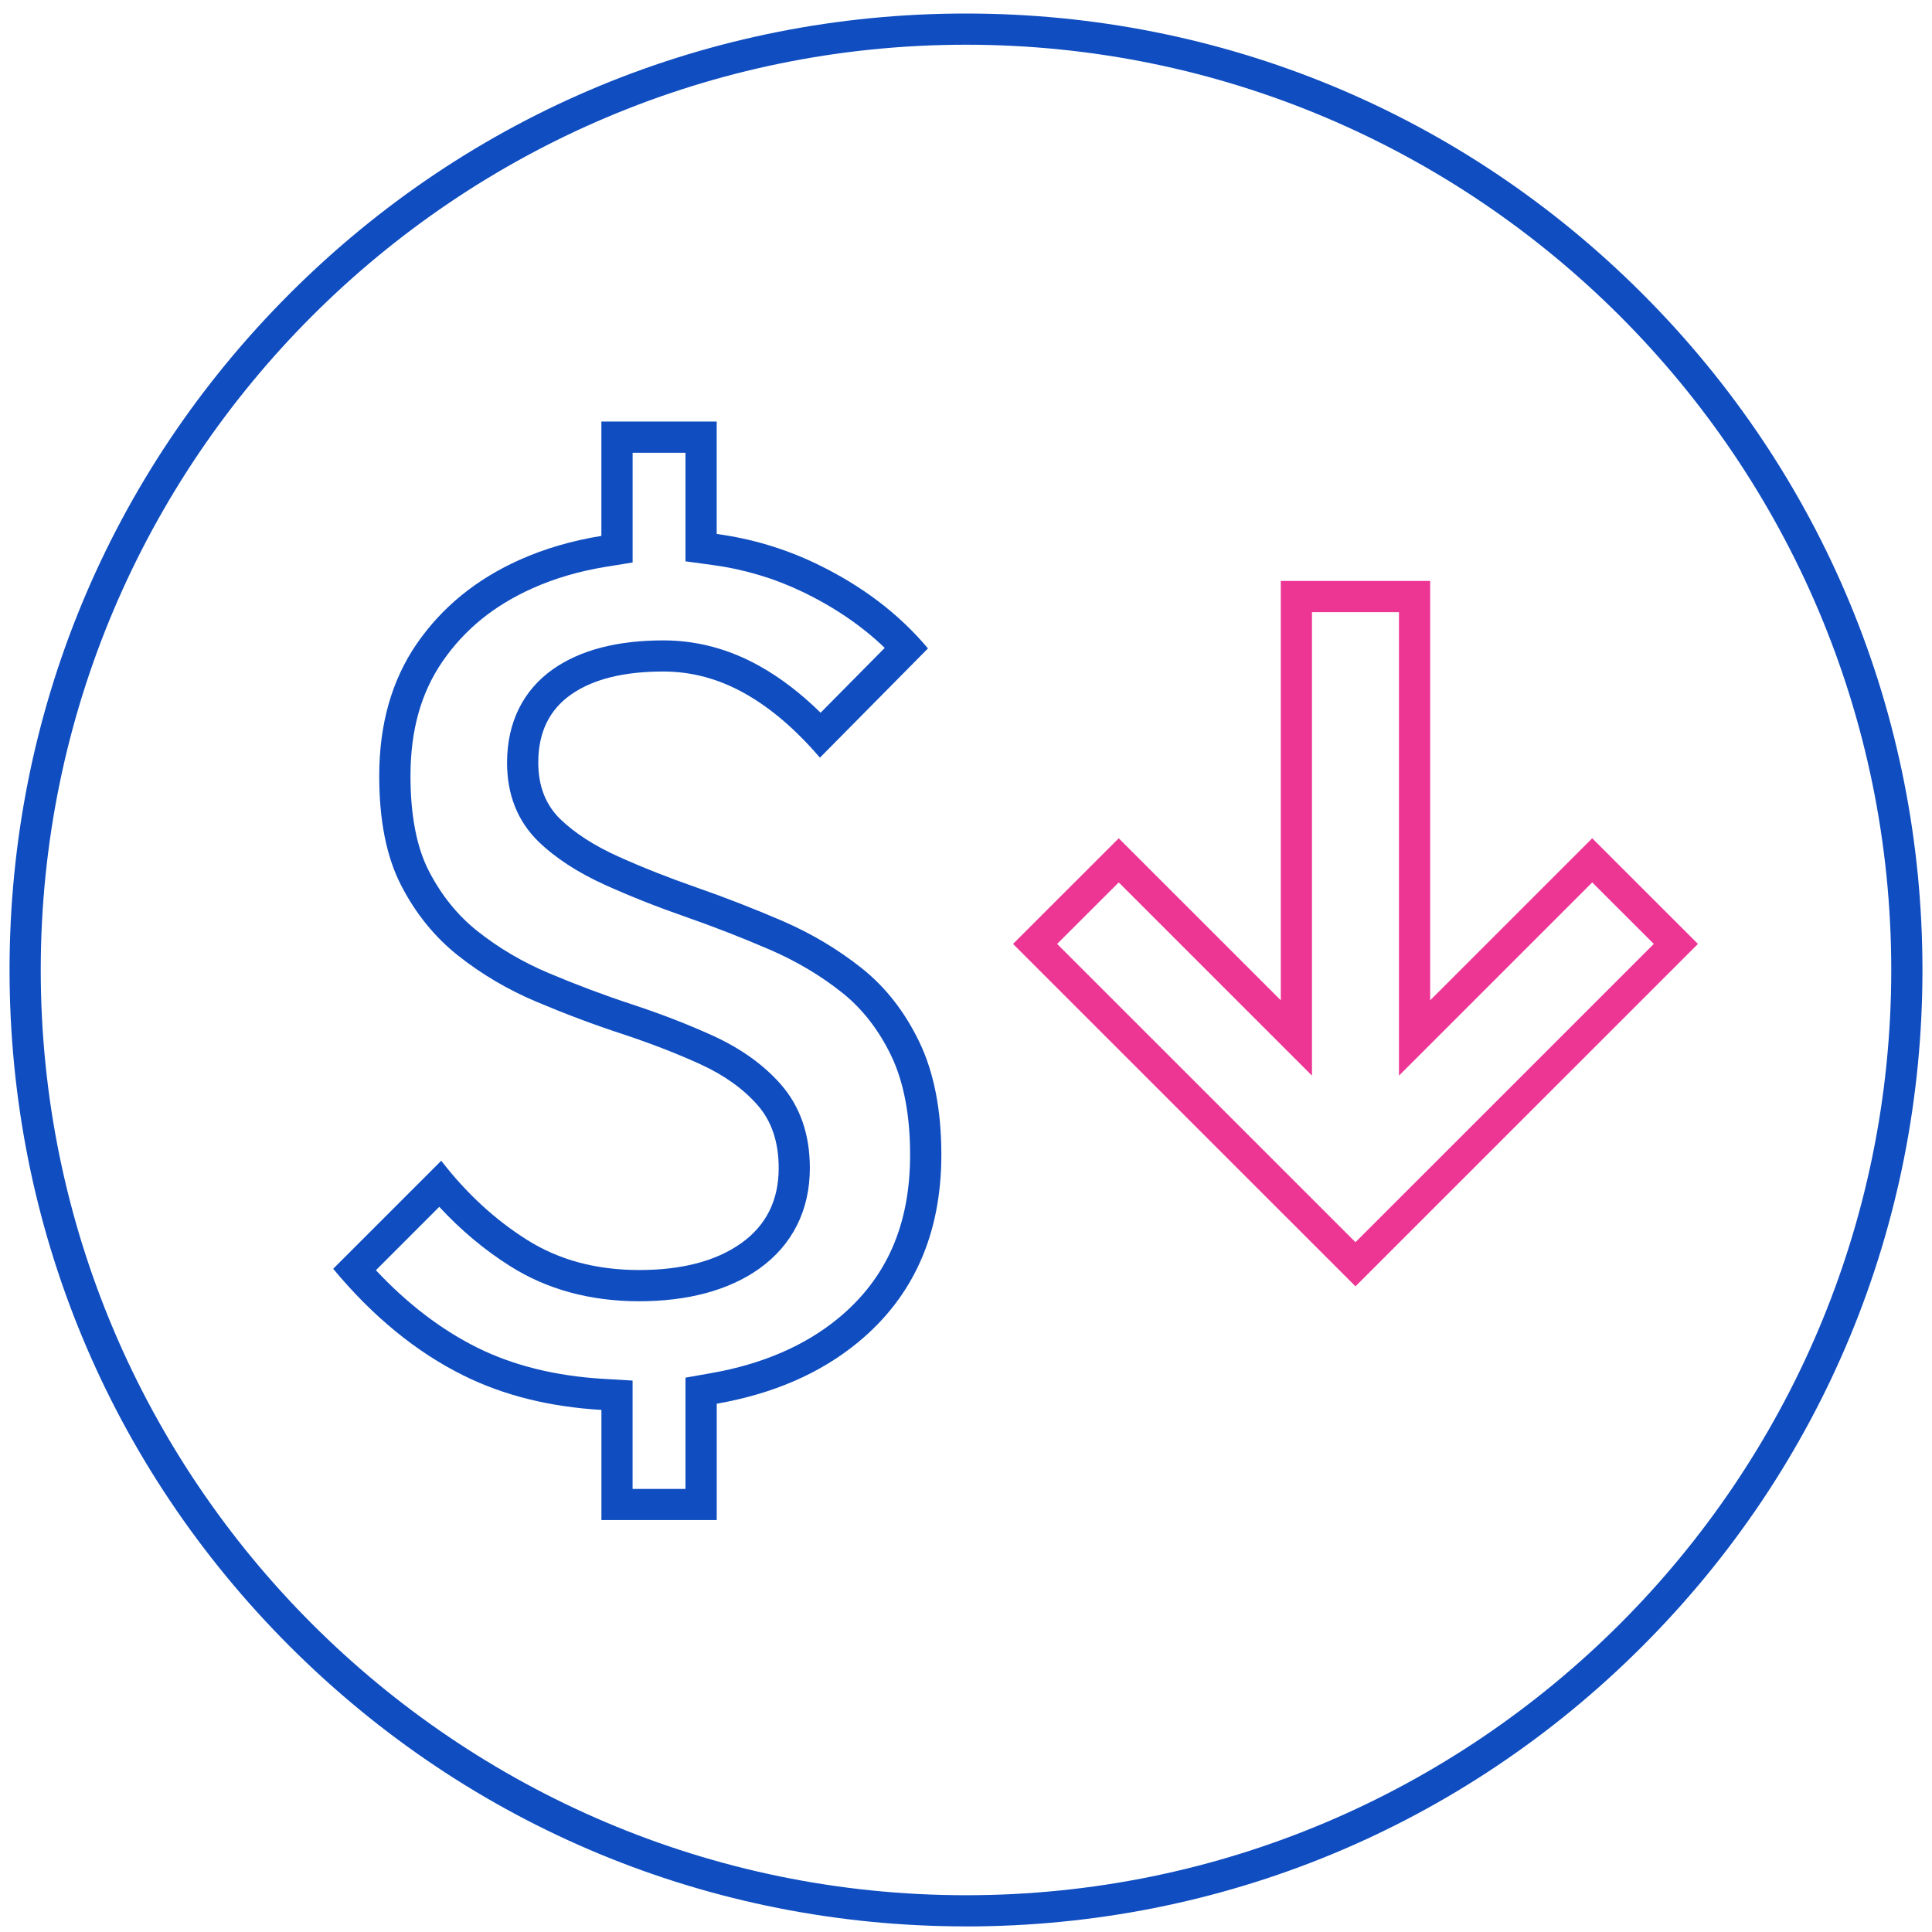 <svg data-w-id="c504b31f-e838-8c3a-a03e-fdecb60a935a" viewBox="0 0 100 101" fill="none" width="100" height="100"
     class="feature-icon-1">
    <g clip-path="url(#clip0_34_3648)" class="feature-icon-1-path-4">
        <path d="M35.336 23.668V29.345L36.748 29.536C38.393 29.759 39.971 30.228 41.436 30.931C43.105 31.731 44.552 32.716 45.752 33.87L42.399 37.26C41.373 36.251 40.311 35.438 39.227 34.83C37.633 33.933 35.935 33.478 34.178 33.478C31.773 33.478 29.834 33.984 28.413 34.981C26.84 36.088 26.008 37.78 26.008 39.87C26.008 41.543 26.558 42.929 27.646 43.992C28.544 44.861 29.725 45.628 31.158 46.273C32.472 46.865 33.894 47.427 35.385 47.946C36.785 48.433 38.256 49.007 39.749 49.648C41.138 50.249 42.413 51.006 43.534 51.901C44.582 52.737 45.447 53.849 46.094 55.2C46.747 56.563 47.078 58.302 47.078 60.369C47.078 64.034 45.85 66.83 43.326 68.913C41.586 70.349 39.351 71.314 36.685 71.782L35.336 72.02V77.838H32.57V72.173L31.034 72.082C28.553 71.936 26.341 71.388 24.461 70.456C22.581 69.524 20.798 68.163 19.151 66.404L22.464 63.09C23.59 64.307 24.827 65.344 26.164 66.187C28.091 67.408 30.361 68.026 32.908 68.026C35.455 68.026 37.594 67.455 39.185 66.327C40.919 65.092 41.837 63.272 41.837 61.063C41.837 59.308 41.327 57.836 40.32 56.689C39.428 55.671 38.239 54.818 36.79 54.154C35.504 53.567 34.071 53.01 32.528 52.502C31.102 52.034 29.639 51.484 28.178 50.868C26.821 50.295 25.57 49.559 24.463 48.68C23.426 47.858 22.571 46.8 21.919 45.532C21.28 44.293 20.959 42.622 20.959 40.567C20.959 38.174 21.509 36.214 22.636 34.576C23.788 32.907 25.321 31.658 27.327 30.759C28.499 30.232 29.802 29.852 31.2 29.627L32.572 29.405V23.668H35.338M36.967 22.037H30.939V28.016C29.408 28.263 27.98 28.678 26.658 29.27C24.391 30.286 22.604 31.747 21.292 33.648C19.98 35.552 19.325 37.859 19.325 40.567C19.325 42.895 19.705 44.796 20.467 46.278C21.229 47.758 22.224 48.986 23.45 49.957C24.68 50.931 26.043 51.735 27.544 52.369C29.047 53.003 30.538 53.565 32.02 54.049C33.497 54.538 34.863 55.065 36.114 55.636C37.361 56.207 38.353 56.918 39.097 57.764C39.84 58.609 40.208 59.709 40.208 61.063C40.208 62.755 39.551 64.067 38.242 64.996C36.93 65.926 35.152 66.394 32.91 66.394C30.669 66.394 28.709 65.866 27.038 64.808C25.365 63.75 23.874 62.375 22.567 60.681L16.918 66.329C18.99 68.825 21.264 70.687 23.741 71.912C25.831 72.949 28.231 73.546 30.941 73.707V79.465H36.969V73.383C39.929 72.863 42.394 71.791 44.365 70.165C47.26 67.776 48.711 64.507 48.711 60.362C48.711 58.034 48.327 56.077 47.569 54.49C46.807 52.903 45.801 51.612 44.554 50.619C43.307 49.627 41.921 48.802 40.4 48.142C38.873 47.487 37.384 46.907 35.923 46.399C34.462 45.891 33.099 45.351 31.829 44.78C30.561 44.209 29.545 43.552 28.781 42.813C28.024 42.072 27.639 41.089 27.639 39.863C27.639 38.297 28.21 37.113 29.352 36.309C30.494 35.508 32.102 35.105 34.178 35.105C35.655 35.105 37.077 35.487 38.428 36.247C39.784 37.006 41.096 38.129 42.364 39.609L48.012 33.898C46.486 32.078 44.529 30.598 42.14 29.454C40.509 28.676 38.785 28.161 36.967 27.914V22.03V22.037Z"
              fill="#0F4DC0" class="feature-icon-1-path-1"></path>
        <path style="transform: translate3d(0px, 0px, 0px) scale3d(1, 1, 1) rotateX(0deg) rotateY(0deg) rotateZ(0deg) skew(0deg, 0deg); transform-style: preserve-3d;"
              d="M72.635 32.002V56.231L75.42 53.447L82.737 46.13L85.957 49.346L70.361 64.939L54.765 49.346L57.985 46.13L65.302 53.447L68.087 56.231V32.002H72.635ZM74.266 30.371H66.456V52.293L57.985 43.823L52.458 49.346L70.361 67.246L88.264 49.346L82.737 43.823L74.266 52.293V30.371Z"
              fill="#ED3594" class="feature-icon-1-path-2"></path>
        <path d="M50 100.707C36.643 100.707 24.088 95.506 14.644 86.061C5.2 76.619 -0.001 64.062 -0.001 50.708C-0.001 37.353 5.2 24.796 14.644 15.352C24.088 5.908 36.643 0.707 50 0.707C63.356 0.707 75.912 5.908 85.356 15.352C94.8 24.796 100.001 37.351 100.001 50.708C100.001 64.064 94.8 76.619 85.356 86.064C75.912 95.508 63.356 100.709 50 100.709V100.707ZM50 2.338C23.328 2.338 1.63 24.036 1.63 50.708C1.63 77.379 23.328 99.078 50 99.078C76.671 99.078 98.37 77.379 98.37 50.708C98.37 24.036 76.669 2.338 50 2.338Z"
              fill="#0F4DC0" class="feature-icon-1-path-3"></path>
    </g>
</svg>
